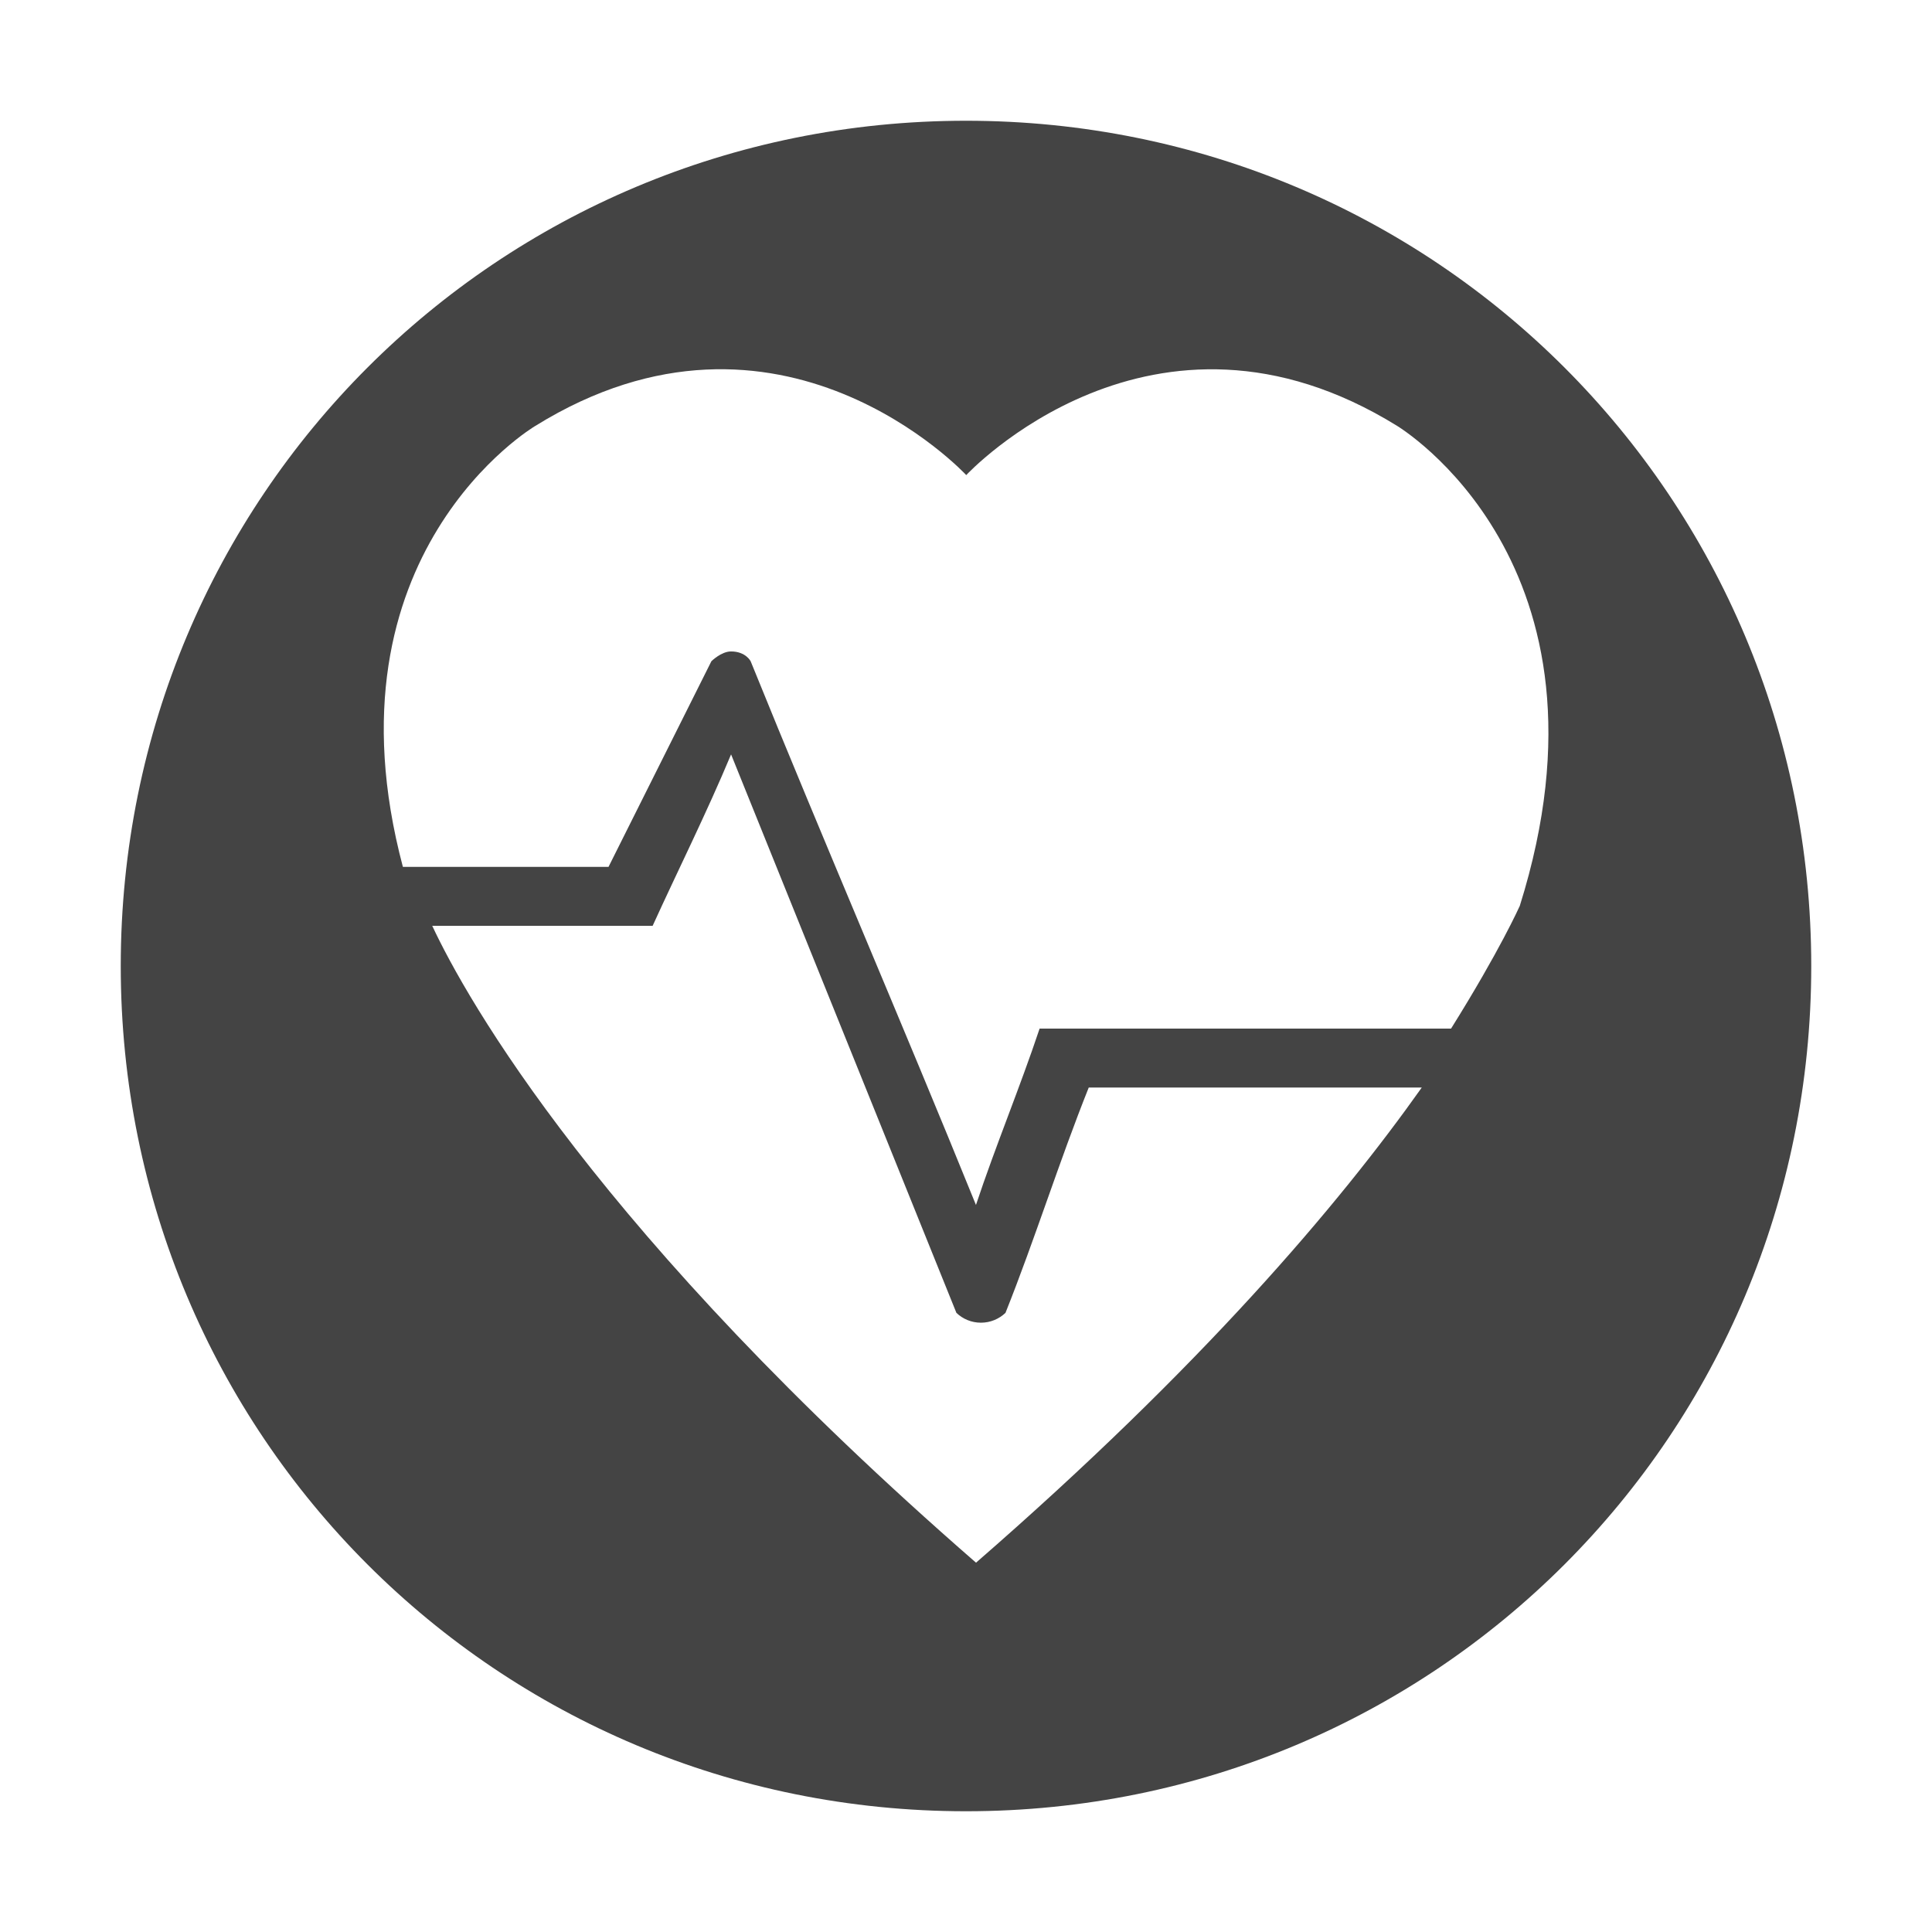 <!-- Generated by IcoMoon.io -->
<svg version="1.1" xmlns="http://www.w3.org/2000/svg" width="32" height="32" viewBox="0 0 32 32">
<title>health-circle</title>
<path fill="#444" d="M16 2c-7.767 0-14 6.233-14 14s6.233 14 14 14 14-6.233 14-14-6.233-14-14-14zM16.165 25.882c-6.247-5.437-8.438-9.331-9.006-10.548h3.651c0.406-0.893 0.893-1.866 1.299-2.839l3.732 9.25c0.105 0.101 0.249 0.163 0.406 0.163s0.301-0.062 0.407-0.163c0.486-1.217 0.892-2.515 1.379-3.732h5.516c-1.379 1.947-3.651 4.624-7.383 7.87zM25.17 15.009s-0.325 0.731-1.136 2.028h-6.815c-0.325 0.974-0.731 1.947-1.054 2.921-1.217-3.002-2.516-6.004-3.732-9.006 0 0-0.081-0.162-0.325-0.162-0.162 0-0.325 0.162-0.325 0.162l-1.704 3.406h-3.406c-1.379-5.193 2.191-7.302 2.191-7.302 4.056-2.516 7.14 0.813 7.14 0.813s3.084-3.327 7.14-0.813c-0.001 0.002 3.812 2.273 2.027 7.953z"></path>
</svg>
